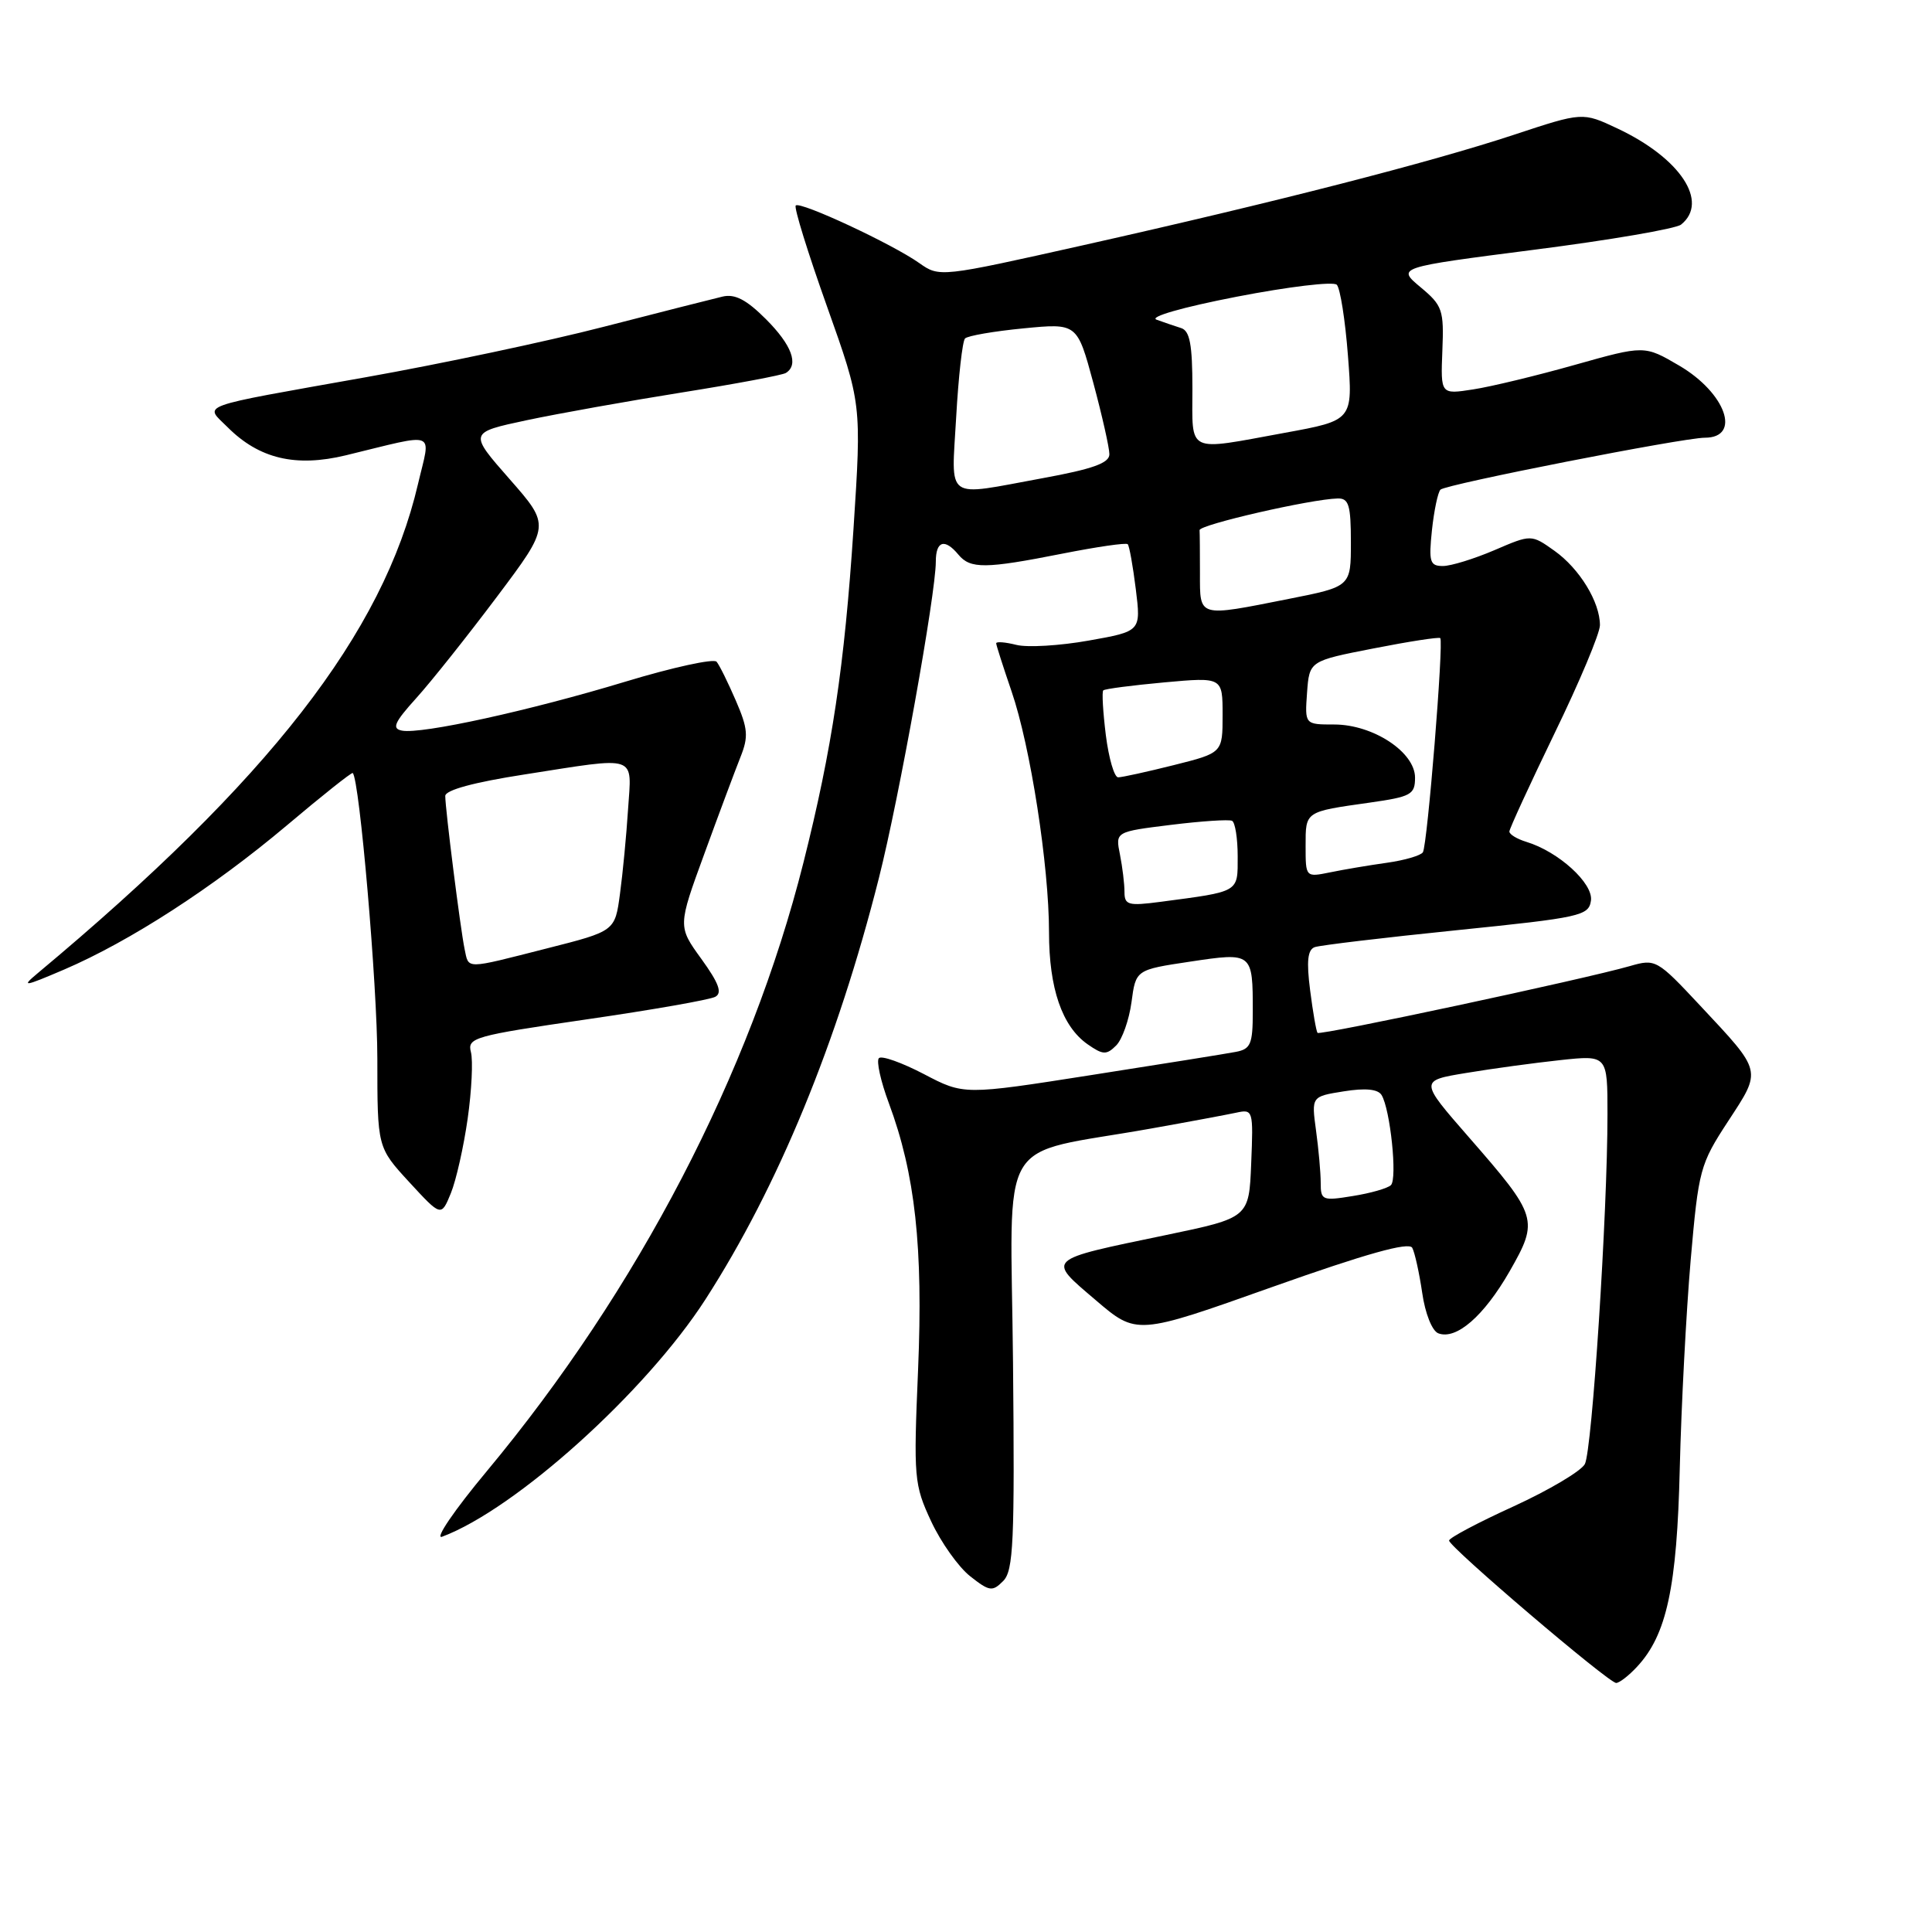 <?xml version="1.0" encoding="UTF-8" standalone="no"?>
<!DOCTYPE svg PUBLIC "-//W3C//DTD SVG 1.1//EN" "http://www.w3.org/Graphics/SVG/1.1/DTD/svg11.dtd" >
<svg xmlns="http://www.w3.org/2000/svg" xmlns:xlink="http://www.w3.org/1999/xlink" version="1.1" viewBox="0 0 256 256">
 <g >
 <path fill="currentColor"
d=" M 216.91 220.86 C 220.85 216.64 222.21 210.33 222.58 194.50 C 222.78 186.25 223.43 173.88 224.02 167.00 C 225.07 154.97 225.25 154.28 228.99 148.56 C 233.47 141.71 233.56 142.10 225.29 133.26 C 219.56 127.13 219.37 127.03 215.97 128.01 C 209.97 129.74 174.90 137.24 174.58 136.86 C 174.41 136.66 173.97 134.13 173.60 131.23 C 173.10 127.35 173.27 125.84 174.21 125.50 C 174.92 125.25 183.38 124.24 193.00 123.26 C 209.47 121.58 210.52 121.35 210.81 119.33 C 211.13 117.05 206.51 112.84 202.25 111.55 C 201.01 111.17 200.00 110.56 200.00 110.18 C 200.01 109.81 202.71 103.94 206.00 97.14 C 209.30 90.35 212.00 83.91 212.00 82.84 C 212.00 79.77 209.30 75.35 205.97 72.98 C 202.90 70.80 202.90 70.80 198.02 72.90 C 195.33 74.05 192.26 75.00 191.19 75.00 C 189.47 75.00 189.30 74.46 189.74 70.25 C 190.02 67.64 190.53 65.22 190.87 64.88 C 191.59 64.17 223.02 58.00 225.90 58.00 C 230.78 58.00 228.68 52.07 222.51 48.45 C 217.90 45.75 217.90 45.75 208.70 48.34 C 203.64 49.77 197.56 51.24 195.19 51.60 C 190.89 52.27 190.89 52.27 191.12 46.47 C 191.34 41.06 191.14 40.48 188.22 38.05 C 185.09 35.43 185.09 35.43 203.30 33.09 C 213.31 31.81 222.06 30.31 222.75 29.76 C 226.50 26.75 222.64 20.93 214.29 17.01 C 209.70 14.85 209.70 14.85 200.60 17.86 C 189.55 21.51 168.95 26.80 143.50 32.50 C 124.57 36.74 124.49 36.75 121.81 34.86 C 118.26 32.34 106.03 26.64 105.44 27.23 C 105.18 27.48 107.05 33.50 109.58 40.60 C 114.17 53.50 114.17 53.50 113.09 70.11 C 111.90 88.22 110.26 99.21 106.46 114.30 C 99.43 142.23 84.52 170.89 64.52 194.92 C 60.20 200.10 57.53 204.02 58.59 203.62 C 68.35 199.96 85.60 184.41 93.48 172.17 C 103.10 157.23 110.95 138.16 116.46 116.34 C 119.12 105.84 124.00 78.68 124.00 74.42 C 124.00 71.67 125.18 71.30 127.00 73.50 C 128.58 75.40 130.57 75.38 140.77 73.36 C 145.33 72.46 149.22 71.89 149.43 72.11 C 149.64 72.32 150.12 75.01 150.50 78.07 C 151.19 83.65 151.19 83.65 144.26 84.88 C 140.45 85.56 136.13 85.82 134.67 85.45 C 133.20 85.08 132.00 84.99 132.00 85.24 C 132.00 85.48 132.92 88.34 134.03 91.59 C 136.53 98.84 139.00 114.72 139.00 123.53 C 139.00 130.97 140.73 136.00 144.11 138.37 C 146.15 139.79 146.62 139.81 147.90 138.53 C 148.70 137.73 149.61 135.14 149.93 132.79 C 150.50 128.50 150.50 128.50 157.71 127.42 C 165.98 126.18 166.00 126.20 166.00 134.06 C 166.00 138.35 165.72 139.01 163.75 139.38 C 162.51 139.62 153.90 141.00 144.61 142.45 C 127.72 145.10 127.72 145.10 122.42 142.32 C 119.50 140.80 116.82 139.84 116.46 140.21 C 116.10 140.57 116.69 143.26 117.78 146.18 C 121.27 155.57 122.33 165.25 121.65 181.50 C 121.04 195.86 121.12 196.72 123.38 201.58 C 124.68 204.37 127.01 207.65 128.55 208.86 C 131.11 210.88 131.50 210.93 132.93 209.49 C 134.29 208.11 134.46 204.31 134.23 180.54 C 133.93 149.54 131.75 153.24 152.50 149.54 C 157.45 148.66 162.53 147.71 163.79 147.44 C 166.04 146.95 166.08 147.09 165.79 154.15 C 165.50 161.36 165.50 161.36 154.50 163.65 C 138.40 167.00 138.69 166.73 145.17 172.26 C 150.62 176.92 150.62 176.92 168.56 170.54 C 181.04 166.11 186.69 164.53 187.13 165.34 C 187.47 165.98 188.06 168.66 188.45 171.31 C 188.84 174.04 189.76 176.35 190.58 176.67 C 192.96 177.58 196.62 174.40 200.03 168.46 C 203.92 161.64 203.79 161.18 194.59 150.64 C 188.09 143.19 188.09 143.19 194.30 142.17 C 197.71 141.60 203.31 140.84 206.75 140.47 C 213.00 139.80 213.00 139.80 213.00 147.65 C 213.00 160.76 210.96 192.20 210.00 194.00 C 209.50 194.93 205.25 197.45 200.56 199.60 C 195.86 201.74 192.01 203.78 192.01 204.13 C 192.00 204.97 213.15 223.00 214.15 223.00 C 214.57 223.00 215.82 222.04 216.91 220.86 Z  M 61.97 148.22 C 62.50 144.49 62.69 140.53 62.40 139.41 C 61.90 137.50 62.80 137.25 77.68 135.08 C 86.38 133.82 94.08 132.47 94.78 132.08 C 95.73 131.57 95.25 130.27 92.94 127.07 C 89.81 122.75 89.81 122.75 93.33 113.13 C 95.26 107.83 97.42 102.07 98.11 100.33 C 99.20 97.61 99.11 96.55 97.50 92.83 C 96.47 90.45 95.33 88.13 94.95 87.68 C 94.58 87.24 89.15 88.42 82.88 90.32 C 70.18 94.17 55.85 97.31 53.26 96.81 C 51.89 96.55 52.24 95.73 55.17 92.49 C 57.15 90.30 61.95 84.26 65.85 79.07 C 72.93 69.64 72.93 69.64 67.52 63.48 C 62.11 57.32 62.11 57.32 69.80 55.68 C 74.04 54.78 83.30 53.13 90.38 52.00 C 97.47 50.87 103.66 49.71 104.13 49.42 C 105.89 48.33 104.91 45.71 101.49 42.29 C 98.91 39.71 97.38 38.91 95.74 39.30 C 94.51 39.59 87.42 41.39 80.00 43.30 C 72.58 45.22 58.40 48.22 48.50 49.98 C 25.66 54.05 27.08 53.54 30.15 56.60 C 34.33 60.79 39.18 61.94 45.83 60.33 C 58.16 57.34 57.08 56.91 55.39 64.12 C 50.78 83.90 35.66 103.35 5.00 128.95 C 2.76 130.82 3.12 130.77 8.50 128.47 C 17.23 124.72 28.23 117.60 37.97 109.40 C 42.66 105.44 46.61 102.30 46.74 102.43 C 47.64 103.25 50.00 130.64 50.00 140.27 C 50.00 152.04 50.00 152.04 54.23 156.64 C 58.46 161.23 58.46 161.23 59.74 158.11 C 60.44 156.40 61.44 151.95 61.97 148.22 Z  M 175.00 156.73 C 175.00 155.38 174.72 152.26 174.38 149.79 C 173.77 145.29 173.77 145.29 178.05 144.61 C 180.91 144.15 182.57 144.31 183.06 145.09 C 184.22 146.97 185.18 156.22 184.30 157.04 C 183.86 157.46 181.59 158.11 179.25 158.48 C 175.22 159.14 175.00 159.05 175.00 156.73 Z  M 149.00 118.19 C 149.00 117.12 148.73 114.89 148.40 113.23 C 147.79 110.21 147.79 110.21 155.15 109.30 C 159.19 108.80 162.84 108.56 163.25 108.76 C 163.66 108.95 164.00 111.08 164.00 113.48 C 164.00 118.30 164.33 118.10 153.75 119.50 C 149.50 120.06 149.00 119.92 149.00 118.19 Z  M 173.00 112.09 C 173.00 107.48 172.87 107.57 181.50 106.35 C 186.98 105.57 187.50 105.29 187.50 103.04 C 187.50 99.66 181.94 96.00 176.79 96.00 C 172.89 96.00 172.89 96.00 173.19 91.79 C 173.50 87.58 173.50 87.58 182.00 85.92 C 186.68 85.00 190.65 84.39 190.84 84.55 C 191.32 84.97 189.14 111.97 188.54 112.93 C 188.27 113.36 186.13 113.99 183.78 114.32 C 181.42 114.65 178.04 115.22 176.25 115.59 C 173.00 116.25 173.00 116.25 173.00 112.09 Z  M 146.53 97.42 C 146.15 94.34 145.99 91.67 146.19 91.48 C 146.38 91.28 150.02 90.81 154.27 90.42 C 162.00 89.72 162.00 89.72 162.00 94.74 C 162.00 99.76 162.00 99.76 155.54 101.38 C 151.99 102.27 148.67 103.00 148.16 103.00 C 147.65 103.00 146.92 100.49 146.53 97.42 Z  M 159.00 76.00 C 159.00 73.25 158.98 70.66 158.95 70.25 C 158.90 69.53 173.66 66.14 177.25 66.05 C 178.72 66.01 179.00 66.93 179.00 71.86 C 179.00 77.73 179.00 77.73 170.75 79.36 C 158.67 81.76 159.00 81.86 159.00 76.00 Z  M 126.70 55.25 C 127.00 49.89 127.53 45.21 127.87 44.85 C 128.22 44.49 131.70 43.89 135.62 43.51 C 142.73 42.82 142.73 42.82 144.87 50.73 C 146.04 55.08 147.00 59.34 147.00 60.19 C 147.00 61.36 144.79 62.15 138.11 63.37 C 125.01 65.77 126.07 66.53 126.70 55.25 Z  M 158.00 51.47 C 158.00 45.65 157.66 43.83 156.50 43.47 C 155.68 43.21 154.21 42.71 153.25 42.36 C 152.23 41.99 156.68 40.71 163.90 39.31 C 170.72 37.99 176.67 37.27 177.13 37.73 C 177.58 38.18 178.25 42.41 178.61 47.13 C 179.27 55.70 179.27 55.70 170.24 57.35 C 157.07 59.76 158.00 60.20 158.00 51.47 Z  M 61.56 125.75 C 61.01 123.10 59.00 107.23 59.00 105.47 C 59.00 104.69 62.80 103.66 69.44 102.63 C 84.73 100.24 83.70 99.90 83.22 107.25 C 83.00 110.69 82.52 115.72 82.15 118.44 C 81.49 123.38 81.49 123.38 72.50 125.66 C 61.46 128.47 62.14 128.46 61.56 125.75 Z "/>
</g>
</svg>